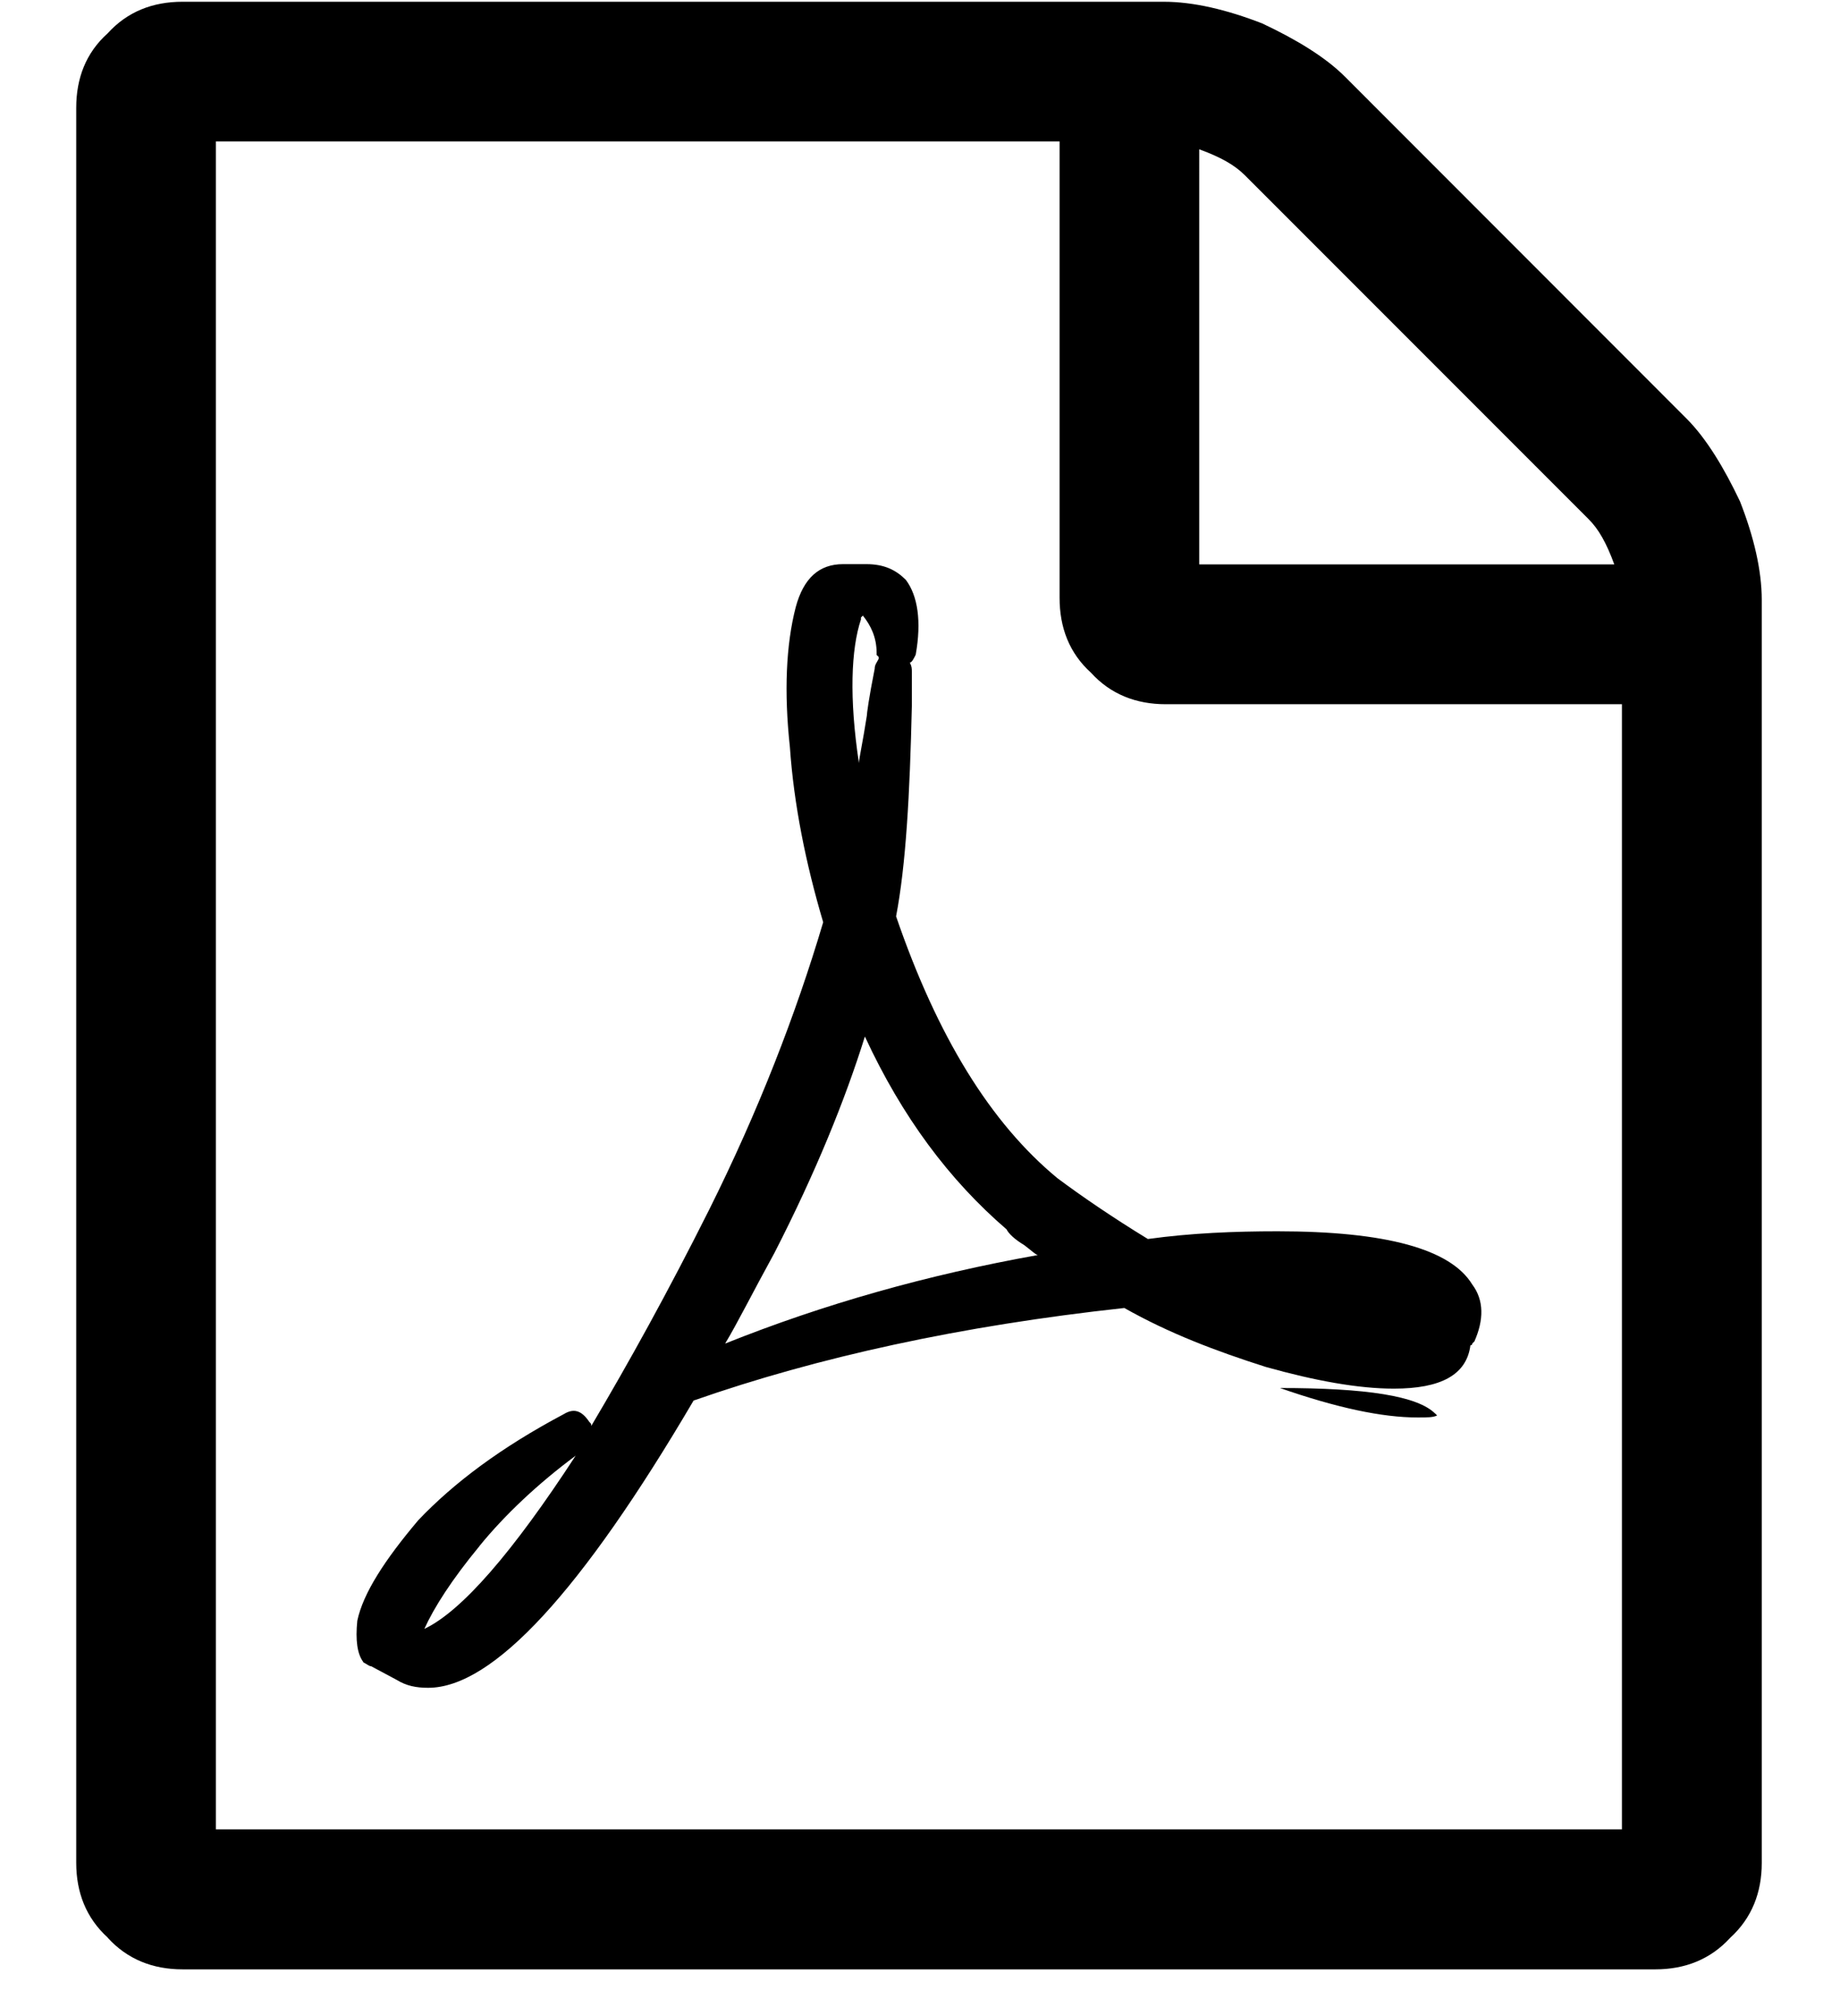 <svg width="21" height="23" viewBox="0 0 21 23" xmlns="http://www.w3.org/2000/svg"><title>icon-pdf</title><path d="M1.23 22.107c.224.246.515.36.852.36h16.812c.337 0 .628-.114.853-.36.247-.225.36-.517.36-.853V6.844c0-.337-.09-.72-.248-1.123-.18-.38-.383-.717-.607-.942L15.348.873c-.225-.225-.562-.427-.943-.606C14 .11 13.62.02 13.282.02h-11.2c-.337 0-.628.112-.853.36C.98.603.87.894.87 1.23v20.022c0 .336.112.628.36.853zM2.463 1.614h9.63V6.82c0 .338.11.63.358.854.224.247.516.36.853.36h5.207V20.87H2.464V1.614zm1.683 17.35c.045.023.067.045.09.045l.292.156c.11.068.223.09.358.09.74 0 1.75-1.1 3.03-3.277 1.414-.495 3.053-.854 4.916-1.056.516.292 1.054.494 1.616.673.56.157 1.055.247 1.46.247.537 0 .83-.157.874-.494.022 0 .022-.022.022-.022l.023-.022c.11-.247.11-.472-.024-.65-.247-.405-.987-.607-2.222-.607-.494 0-.987.02-1.48.088-.405-.247-.764-.493-1.034-.695-.763-.63-1.37-1.617-1.84-2.986.112-.583.157-1.39.18-2.4v-.383c0-.045 0-.067-.023-.112.022 0 .045-.045.067-.09.068-.382.023-.673-.112-.853-.112-.113-.247-.18-.45-.18h-.268c-.27 0-.45.157-.54.493-.11.427-.134.965-.066 1.594.045.65.18 1.324.38 1.998-.313 1.055-.74 2.154-1.3 3.277-.472.942-.92 1.75-1.347 2.47 0-.024 0-.024-.022-.046-.09-.135-.18-.157-.29-.09-.72.382-1.258.786-1.663 1.212-.38.45-.628.83-.695 1.145-.023.224 0 .38.067.47zM5.47 17.64c.293-.36.675-.718 1.1-1.033-.717 1.1-1.3 1.774-1.727 1.976.112-.247.314-.562.628-.943zm3.368-3.345c.472-.92.808-1.75 1.033-2.47.427.922.966 1.64 1.617 2.2.022.046.09.113.202.18.09.068.134.113.156.113-1.257.224-2.447.56-3.57 1.01.136-.225.315-.584.562-1.033zm.988-7.227v-.023l.022-.022c.09.112.157.247.157.427v.022l.023.022v.023c-.023.045-.045.067-.045.112-.067.336-.09.515-.09.538-.045.292-.09.494-.09.538-.112-.74-.09-1.3.023-1.638zm3.86-5.365c.247.09.404.18.517.292l3.928 3.928c.113.112.203.27.293.516h-4.737V1.702zm2.694 14.423l.022.022c-.045.023-.112.023-.224.023-.404 0-.92-.11-1.57-.336.986 0 1.57.09 1.772.292z" fill="#000" fill-rule="evenodd"/></svg>